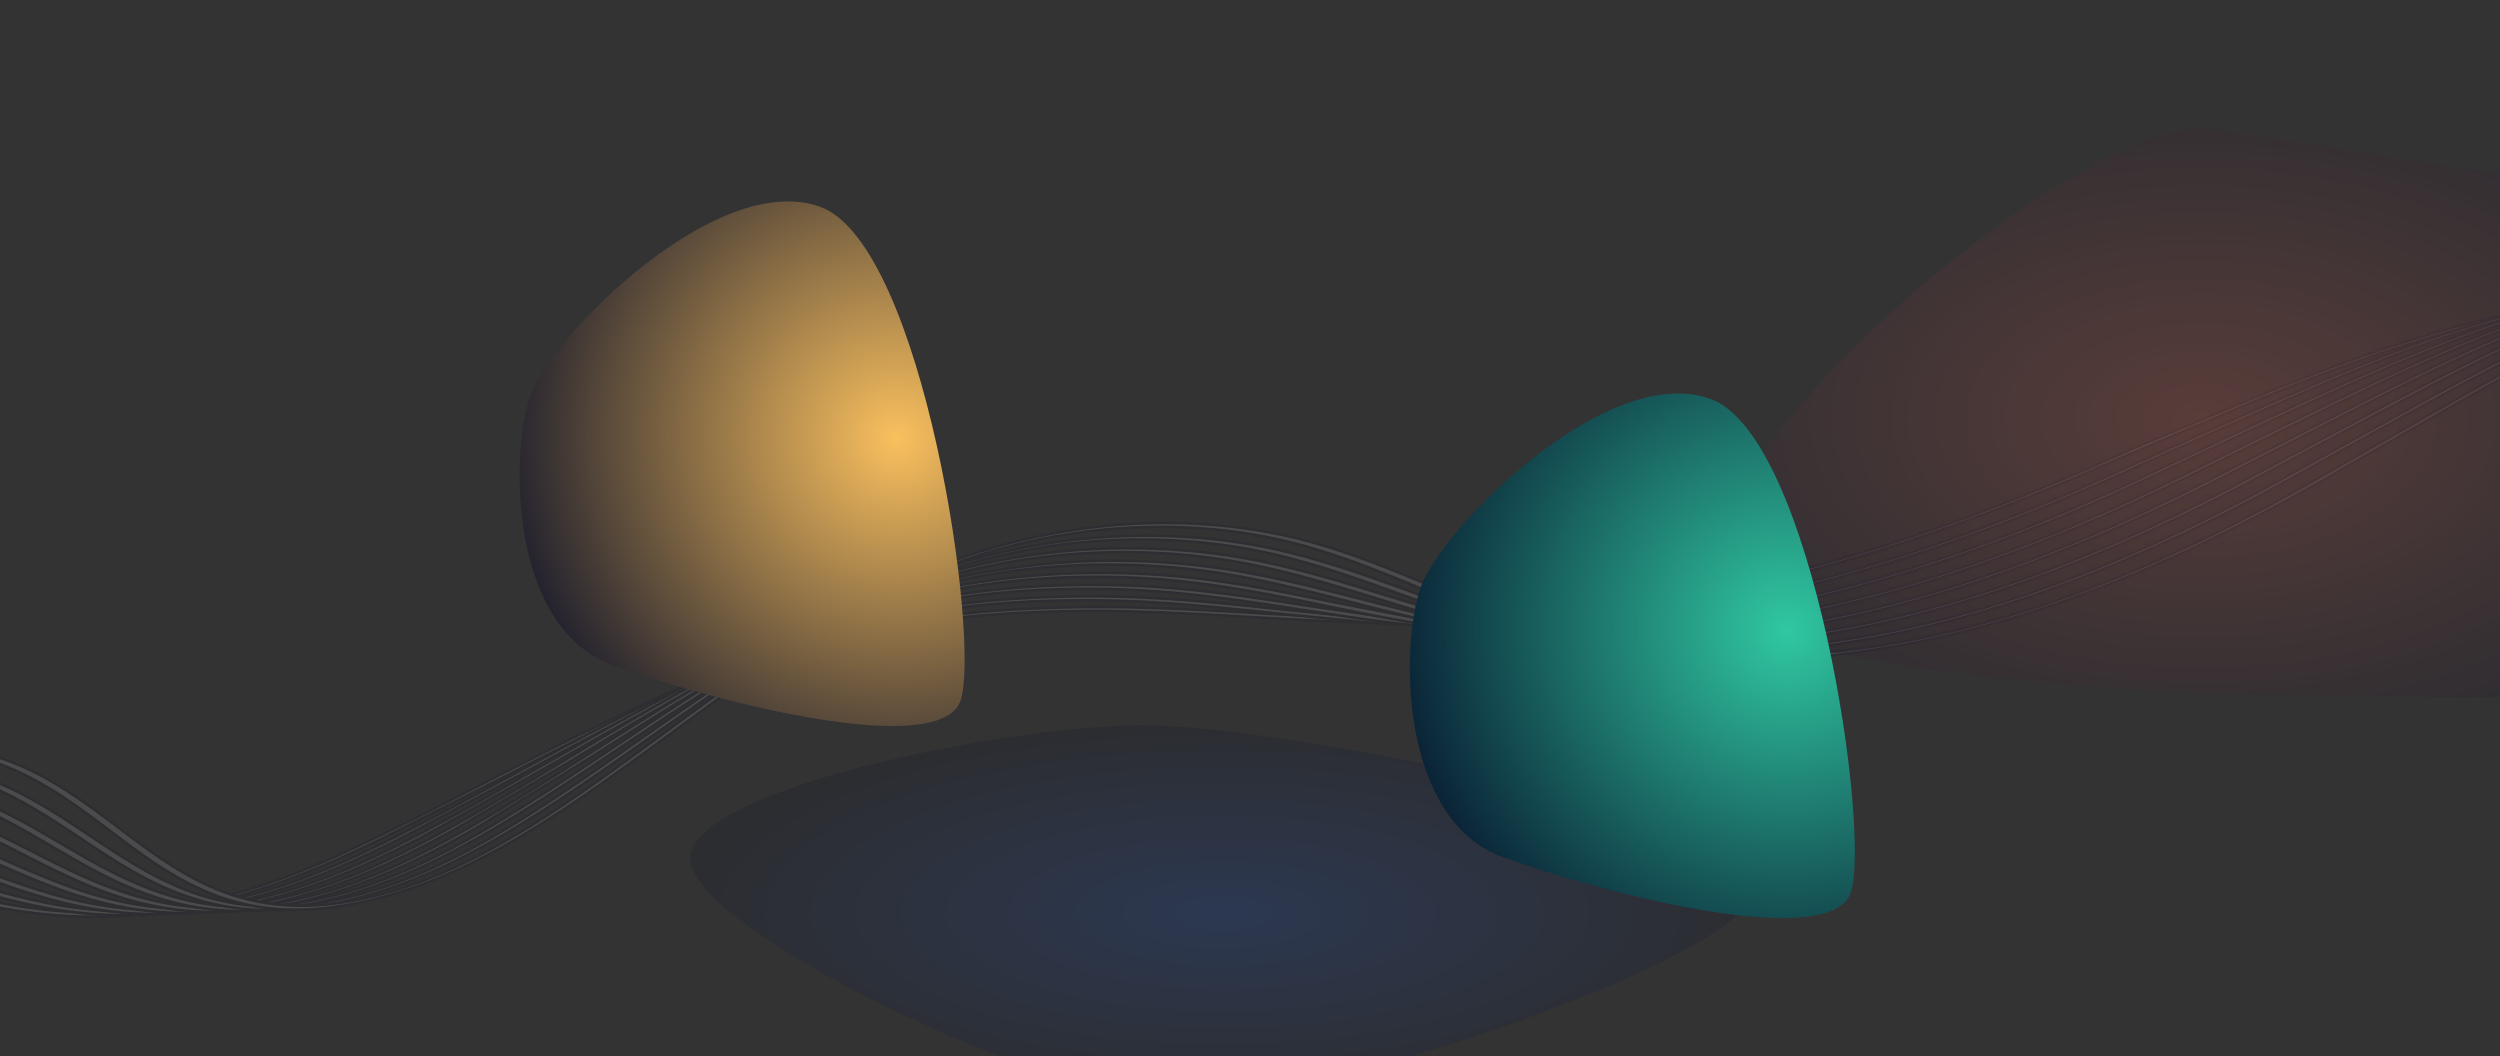 <svg xmlns="http://www.w3.org/2000/svg" xmlns:xlink="http://www.w3.org/1999/xlink" width="1920" height="811" xmlns:v="https://vecta.io/nano"><rect width="100%" height="100%" fill="#333333" stroke="none"/><style><![CDATA[.B{stroke-width:2}]]></style><defs><clipPath id="A"><path transform="translate(0 810)" fill="#fff" stroke="#707070" stroke-width="1" d="M0 0h1920v811H0z"/></clipPath><clipPath id="B"><path fill="#fff" stroke="#050c27" stroke-width="1" d="M0 0h2837.611v719.413H0z"/></clipPath><radialGradient id="C" cx=".5" cy=".5" r=".5"><stop offset="0" stop-color="#0655f1"/><stop offset="1" stop-color="#050c27"/></radialGradient><radialGradient id="D" cx=".5" cy=".5" r=".664"><stop offset="0" stop-color="#ee6352"/><stop offset="1" stop-color="#050c27"/></radialGradient><radialGradient id="E" cx=".706" cy=".38" r=".879"><stop offset="0" stop-color="#30c8a2"/><stop offset="1" stop-color="#050c27"/></radialGradient><radialGradient id="F" cx="0.706" cy="0.38" r=".879"><stop offset="0" stop-color="#fac05e"/><stop offset="1" stop-color="#050c27"/></radialGradient><path id="G" d="M127.077 575.617c71.7-49.875 151.82-82.9 219.484-90.57 63.217-7.172 112.556 5.376 164.8 18.662C578.287 520.72 647.429 538.3 748.3 511.78c41.491-10.922 79.189-27.958 113.746-44.74 26.959-13.088 54.692-27.328 81.511-41.1 57.218-29.379 116.375-59.757 177.327-84.068 73.954-29.5 153.127-45.843 242.168-49.987 24.832-1.153 48.68-1.536 70.885-1.138 38.12.69 73.163 2.765 107.048 4.771l64.719 3.467c23.955 1.024 50.062 1.294 79.8.827 163.546-2.55 324.396-41.522 506.176-122.612 18.313-8.171 37.283-16.106 55.629-23.783l26.35-11.075c63.14-26.828 145.809-59.8 225.159-76.778 38.113-8.141 75.774-10.717 112.356-7.7 32.4 2.673 62.693 8.239 94.738 14.134l28.137 5.088c14.941 2.608 30.381 5.059 46.449 7.1l-2.206 3.32c-17.2-2.124-33.672-4.727-49.582-7.5l-28.18-5.1c-31.911-5.87-62.05-11.413-94.134-14.053a371.849 371.849 0 0 0-108.331 7.347c-77.6 16.6-159.082 49.121-221.4 75.59l-26.424 11.113-55.255 23.619c-184.286 82.207-347.411 121.716-513.329 124.308-29.951.474-56.24.2-80.392-.831l-64.861-3.472c-33.8-2.006-68.748-4.074-106.694-4.755-21.967-.4-45.57-.018-70.15 1.122-87.024 4.043-164.222 19.938-236.036 48.582-60.158 24-118.976 54.2-175.852 83.4l-81.813 41.249c-35.414 17.2-74.134 34.678-117.352 46.052-104.564 27.526-174.863 9.657-242.834-7.629-51.624-13.127-100.389-25.528-161.659-18.575-64.732 7.342-141.868 39.348-211.512 87.8C92.652 603.5 56.8 634.4 23.718 665.135L27.4 656.5c30.511-27.89 63.425-55.662 99.682-80.884"/><path id="H" d="M145.846 562.916c75-51.338 157.042-84.32 225.151-90.513 63.022-5.728 110.692 9.156 161.157 24.921 65.015 20.3 132.3 41.3 233.99 14.034 42.477-11.382 81.705-29.968 114.494-46.655 27.8-14.15 56.409-29.71 84.069-44.755 56.1-30.524 114.126-62.085 174.144-86.953 75.9-31.457 156.026-47.892 244.922-50.256 24.732-.658 48.523-.39 70.708.793 37.334 1.987 71.608 5.656 104.752 9.2l65.413 6.479c24.3 2.034 50.96 3.213 79.263 3.5 163.888 1.645 326.117-37.545 510.53-123.322l55.334-24.844 27.1-12.006c70.777-31.634 152.744-66.756 229.827-83.022 41.615-8.8 80.854-12.068 116.664-9.778S2713.9 58.1 2747.5 63.979q11.52 2.011 23.1 3.993 9.2 1.556 18.655 3.022L2787 74.4q-11.015-1.68-21.707-3.5-11.611-1.966-23.118-4c-34.976-6.118-68.014-11.9-103.439-14.156-34.728-2.219-72.677.953-112.862 9.424-75.033 15.835-155.825 50.47-225.652 81.686l-27.189 12.042-55.031 24.7c-187.122 87.05-351.782 126.807-518.205 125.133-28.544-.286-55.431-1.478-79.914-3.533l-65.58-6.491c-33.052-3.526-67.231-7.182-104.353-9.163-21.931-1.17-45.448-1.434-69.9-.787-86.79 2.306-164.741 18.245-238.331 48.745-59.172 24.522-116.841 55.892-172.618 86.231l-84.406 44.932c-33.612 17.111-73.951 36.2-118.264 48.074-105.647 28.318-174.074 7.01-240.143-13.626-49.913-15.583-97.052-30.3-158.175-24.747-65.066 5.933-144.054 37.892-216.906 87.752-50.4 34.5-94.86 74.233-129.779 107.4l3.823-8.981c33.422-31.257 74.5-67.071 120.595-98.62"/><path id="I" d="M164.6 550.215c78.374-52.806 162.491-85.772 230.823-90.455 62.987-4.319 109.116 12.931 157.96 31.189 63 23.564 128.017 47.958 230.591 19.995 43.31-11.812 82.564-31.184 115.234-48.571 28.486-15.158 57.739-31.973 86.026-48.236 55.2-31.729 112.28-64.542 171.577-90.021 77.722-33.4 158.723-49.917 247.686-50.519 24.676-.169 48.4.749 70.528 2.726 36.742 3.273 70.41 8.512 102.983 13.577l65.558 9.529c24.86 3.118 51.36 5.2 78.765 6.175 164.3 5.867 327.9-33.552 514.892-124.033l55-25.863 27.884-12.974c72.1-33.8 155.619-71.368 234.265-89.22 42.669-9.685 83.41-13.68 121.178-11.9 39.3 1.852 77.154 8.176 113.766 14.3l8.975 1.489-2.278 3.431-11.995-1.995c-36.43-6.086-74.091-12.379-112.953-14.21-36.626-1.726-76 2.131-117.2 11.474-76.592 17.385-158.95 54.447-230.141 87.822l-27.95 13.008-54.777 25.753c-189.9 91.888-356.107 131.908-523.057 125.944-27.656-.982-54.381-3.081-79.43-6.233-22.606-2.841-44.548-6.251-65.743-9.548-32.467-5.052-66.038-10.272-102.571-13.528-21.859-1.951-45.287-2.86-69.65-2.693-86.678.581-165.417 16.585-240.632 48.914-58.442 25.112-115.163 57.716-170.011 89.244l-86.395 48.439c-33.541 17.844-73.911 37.746-119.164 50.087-106.845 29.132-172.966 4.331-237.006-19.617-46.2-17.273-93.957-35.134-155.127-30.94-65.2 4.467-146.22 36.44-222.3 87.7C123.347 581.831 76.92 620.369 23.8 671.734l-4.9 4.751 3.969-9.333c51.178-49.074 96.363-86.36 141.732-116.936"/><path id="J" d="M32.542 661.366c52.362-50.729 101.69-91.24 150.829-123.852 81.692-54.24 167.848-87.181 236.444-90.389 63.135-2.948 109.88 17.6 155.1 37.476 60.892 26.767 123.882 54.417 226.907 25.927 35.172-9.78 69.859-24.881 115.982-50.491 29.05-16.133 58.827-34.177 87.618-51.627 54.391-32.959 110.626-67.042 169.361-93.166 78.312-34.844 162.569-51.933 250.432-50.784a635.527 635.527 0 0 1 70.33 4.655c36.247 4.546 69.379 11.347 101.423 17.925l65.505 12.618a749.061 749.061 0 0 0 78.249 8.85c164.7 10.113 329.711-29.532 519.278-124.748l54.925-26.978q14.353-6.964 28.439-13.853c76.744-37.622 158.38-75.973 238.7-95.413 43.643-10.562 85.9-15.268 125.674-14.021 34.291 1.08 67.341 5.5 99.472 10.469l-2.263 3.4c-32.856-5.129-66.654-9.752-101.56-10.852-38.568-1.222-79.5 3.335-121.535 13.512-78.286 18.938-158.835 56.8-234.628 93.965l-28.479 13.876-54.762 26.894c-192.644 96.754-360.344 137.033-527.874 126.752a757.92 757.92 0 0 1-78.954-8.93c-22.615-3.806-44.512-8.3-65.686-12.652-31.936-6.558-64.969-13.338-100.982-17.857a627.568 627.568 0 0 0-69.456-4.591c-85.471-1.123-167.257 15.407-242.944 49.084-57.862 25.736-113.731 59.6-167.769 92.342l-88.028 51.861C888.9 479.311 848.519 500 802.284 512.866c-107.628 29.749-171.621 1.626-233.538-25.591-44.776-19.667-91.064-40.005-152.411-37.148-65.41 3.048-148.394 35-227.708 87.661-48.747 32.358-97.771 72.621-149.865 123.1q-11.337 10.976-22.629 22.087l4.066-9.547 12.345-12.054"/><path id="K" d="M47.51 650.519C98.941 600.594 150.957 558.3 202.138 524.81c85.05-55.673 173.272-88.585 242.075-90.317 63.363-1.587 108.665 21.5 152.467 43.838 58.758 29.934 119.48 60.936 222.962 31.774 35.348-9.986 71.348-26.152 116.76-52.414 29.522-17.079 59.719-36.328 88.917-54.944 53.666-34.209 109.149-69.581 167.447-96.388a565.444 565.444 0 0 1 323.272-44.446c35.85 5.808 68.509 14.175 100.1 22.27 21.021 5.386 42.776 10.954 65.21 15.7a648.295 648.295 0 0 0 77.736 11.53c165.152 14.37 331.563-25.5 523.7-125.475l55.263-28.285 28.585-14.543c78.006-39.878 161.03-80.571 243.131-101.6 44.616-11.428 88.408-16.858 130.157-16.138a700.008 700.008 0 0 1 75.742 5.86l-2.213 3.329c-25.29-3.255-51.158-5.72-77.73-6.172-40.532-.7-82.923 4.548-125.888 15.559-80.049 20.507-162.02 60.7-239.119 100.115l-28.618 14.56-55.14 28.219C2091.6 288.493 1922.324 329.026 1754.283 314.4a656.492 656.492 0 0 1-78.45-11.626c-22.519-4.779-44.324-10.353-65.386-15.751-31.5-8.068-64.069-16.409-99.667-22.187a547.9 547.9 0 0 0-69.21-6.505c-85.571-2.805-168.089 13.759-245.3 49.261-57.392 26.392-112.525 61.538-165.84 95.526l-89.332 55.193c-31.379 18.152-73.484 40.706-120.882 54.1-108.286 30.497-170.068-1.003-229.816-31.451-43.379-22.126-88.263-45-149.94-43.447-66.553 1.66-149.369 32.781-233.136 87.609-50.758 33.224-102.432 75.249-153.607 124.91L14.563 688.6l-1.42 1.4 4.172-9.8q15.042-14.913 30.2-29.672"/><path id="L" d="M23.035 678.8l39.44-39.136c51.362-49.934 104.663-92.846 158.422-127.556 89.716-57.923 177.657-89.983 247.7-90.25 63.711-.243 107.613 25.439 150.061 50.277 56.53 33.069 114.924 67.3 218.814 37.559 35.954-10.326 72.213-27.087 117.542-54.347 29.951-18.012 60.473-38.446 89.985-58.206 52.994-35.481 107.785-72.161 165.749-99.666 81.51-38.679 167.6-55.924 255.873-51.294a490.5 490.5 0 0 1 69.906 8.525c35.455 7.072 67.661 17 98.811 26.594 20.9 6.442 42.524 13.1 64.867 18.815a563.467 563.467 0 0 0 77.253 14.2c165.592 18.663 333.43-21.447 528.126-126.2l55.507-29.545q14.48-7.666 28.789-15.271c79.256-42.136 163.643-85.163 247.589-107.791 45.515-12.271 90.852-18.429 134.639-18.258 17.427.069 34.479.975 51.245 2.393l-2.138 3.214c-17.408-1.537-35.117-2.518-53.191-2.586-42.474-.169-86.336 5.763-130.245 17.606-81.9 22.08-165.245 64.6-243.594 106.26q-14.331 7.614-28.84 15.286l-55.429 29.5c-198.053 106.577-368.845 147.356-537.453 128.365a567.663 567.663 0 0 1-77.958-14.326c-22.428-5.74-44.092-12.412-65.03-18.864-31.062-9.569-63.184-19.466-98.423-26.5a483.856 483.856 0 0 0-68.975-8.413c-85.728-4.5-169.054 12.135-247.659 49.439-57.056 27.075-111.487 63.52-164.143 98.77-29.616 19.831-60.238 40.327-90.416 58.474-46.535 27.986-84.073 45.288-121.745 56.1-108.876 31.179-168.358-3.622-225.849-37.262-42.073-24.611-85.575-50.067-147.672-49.828-66.759.252-151.491 31.365-238.553 87.574-53.335 34.44-106.275 77.071-157.355 126.728l-39.367 39.079Q19.749 687.882 9.8 697.85l4.277-10.05q4.516-4.533 8.958-9"/><path id="M" d="M37.767 668.488l39.675-39.673c50.57-49.256 106.661-94.005 162.223-129.4 93.134-59.358 183.118-91.388 253.29-90.174 64.158 1.1 106.672 29.413 147.793 56.8 56.792 37.8 110.357 73.538 214.56 43.243 36.555-10.654 73.051-28.013 118.318-56.274 30.343-18.938 61.116-40.541 90.9-61.435 52.353-36.745 106.512-74.743 164.213-102.968 81.821-40.019 171.253-57.861 258.565-51.545a440.976 440.976 0 0 1 69.716 10.449c35.1 8.331 66.873 19.811 97.6 30.916 20.751 7.5 42.216 15.247 64.454 21.932a502.6 502.6 0 0 0 76.758 16.875c166.077 22.956 335.28-17.363 532.57-126.93l57.689-31.869 27.109-14.946c80.415-44.376 166.109-89.734 252-113.971a529.138 529.138 0 0 1 139.109-20.382c8.7-.075 17.291.073 25.789.362l-2.053 3.093c-9.122-.345-18.347-.513-27.692-.433-45.047.378-89.048 6.8-134.59 19.653-83.847 23.663-168.545 68.512-248.109 112.416l-27.106 14.951-57.655 31.848c-200.724 111.489-373.02 152.54-542.213 129.153a508.694 508.694 0 0 1-77.464-17.021c-22.316-6.716-43.81-14.485-64.606-21.995-30.637-11.069-62.308-22.52-97.217-30.8a434.493 434.493 0 0 0-68.763-10.319c-85.94-6.2-170.035 10.492-250.054 49.625-56.778 27.772-110.582 65.529-162.6 102.04-29.871 20.964-60.765 42.641-91.326 61.718-46.468 29.016-84.287 46.937-122.588 58.106-109.434 31.8-166.542-6.2-221.772-42.979-40.783-27.156-82.942-55.23-145.526-56.306-66.986-1.145-153.615 29.937-244.007 87.536-55.11 35.116-110.817 79.562-161.1 128.538l-39.595 39.6Q24.983 687.4 5.872 707.095l4.469-10.512q13.718-14.09 27.426-28.1"/><path id="N" d="M52.488 658.173l39.92-40.206c50.609-49.374 108.011-94.761 166.01-131.251 96.568-60.77 188.509-92.768 258.9-90.1 64.678 2.439 105.839 33.433 145.652 63.409 54.412 40.967 105.813 79.683 210.182 48.84 36.648-10.845 74.5-29.343 119.1-58.207 30.682-19.853 61.669-42.618 91.645-64.632 51.773-38.029 105.31-77.348 162.826-106.308 83.311-41.941 173.63-59.846 261.274-51.8a400.923 400.923 0 0 1 69.483 12.382c34.5 9.511 65.578 22.441 95.631 34.95 20.819 8.662 42.363 17.616 64.781 25.334a450.221 450.221 0 0 0 76.275 19.553c82.207 13.462 164.089 10.416 250.192-9.387 90.145-20.7 183.981-59.392 286.841-118.279l16.5-9.445 68.794-39.364c81.57-46.624 168.562-94.3 256.444-120.162a540.508 540.508 0 0 1 142.781-22.458l-1.98 2.984-1.054.013a522.757 522.757 0 0 0-138.966 21.7c-85.848 25.257-171.861 72.423-252.6 118.575l-68.765 39.353-16.5 9.446c-104.338 59.731-199.83 99.045-291.967 120.2-88.2 20.248-171.535 23.422-255.014 9.748a454.346 454.346 0 0 1-76.947-19.722c-22.512-7.746-44.077-16.718-64.941-25.4-29.972-12.471-60.974-25.368-95.273-34.821a395.664 395.664 0 0 0-68.567-12.223c-59.218-5.439-151.089-1.221-252.409 49.8-56.609 28.5-109.8 67.573-161.245 105.36-30.077 22.087-61.173 44.927-92.086 64.925-45.789 29.636-85.014 48.735-123.423 60.1q-15.937 4.706-30.331 7.464c-89.71 17.364-137.208-18.408-187.227-56.065-39.5-29.731-80.338-60.477-143.505-62.863-67.209-2.529-155.767 28.541-249.447 87.494-57.533 36.2-114.527 81.271-164.848 130.356-12.533 12.223-25.559 25.343-39.808 40.11L.92 718.731l4.813-11.3 46.756-49.253"/><path id="O" d="M135.668-734.323c84.412,0,230.744,272.416,230.744,319.847S190.3-349.206,105.884-349.206-24-475.812-24-523.242,51.255-734.323,135.668-734.323Z"/></defs><g transform="translate(0 -810)" clip-path="url(#A)"><g opacity=".12"><g clip-path="url(#B)" transform="translate(-572 985.587)" fill="#fff" stroke="#050c27"><use xlink:href="#G"/><use xlink:href="#G" class="B"/><use xlink:href="#H"/><use xlink:href="#H" class="B"/><use xlink:href="#I"/><use xlink:href="#I" class="B"/><use xlink:href="#J"/><use xlink:href="#J" class="B"/><use xlink:href="#K"/><use xlink:href="#K" class="B"/><use xlink:href="#L"/><use xlink:href="#L" class="B"/><use xlink:href="#M"/><use xlink:href="#M" class="B"/><use xlink:href="#N"/><use xlink:href="#N" class="B"/></g></g><path d="M878 1367c104.658 0 469.333 71.22 469.333 124.593s-334.009 164.74-438.667 164.74S530 1522.816 530 1469.443 773.342 1367 878 1367z" opacity=".16" fill="url(#C)"/><path d="M1693.333 908.1c1.989 0 235.756 37.217 237.9 37.333 97.8 5.277 59.436 92 59.436 194.667 0 104.658 78.555 205-26.1 205s-651.236 8.991-651.236-95.667 275.342-341.333 380-341.333z" opacity=".2" fill="url(#D)" style="mix-blend-mode:screen"/><use xlink:href="#O" transform="matrix(.94 .342 -.342 .94 935.032 1760.247)" opacity=".3" fill="url(#E)"/><use xlink:href="#O" transform="matrix(.94 .342 -.342 .94 251.338 1612.747)" opacity=".27" fill="url(#F)"/></g></svg>
